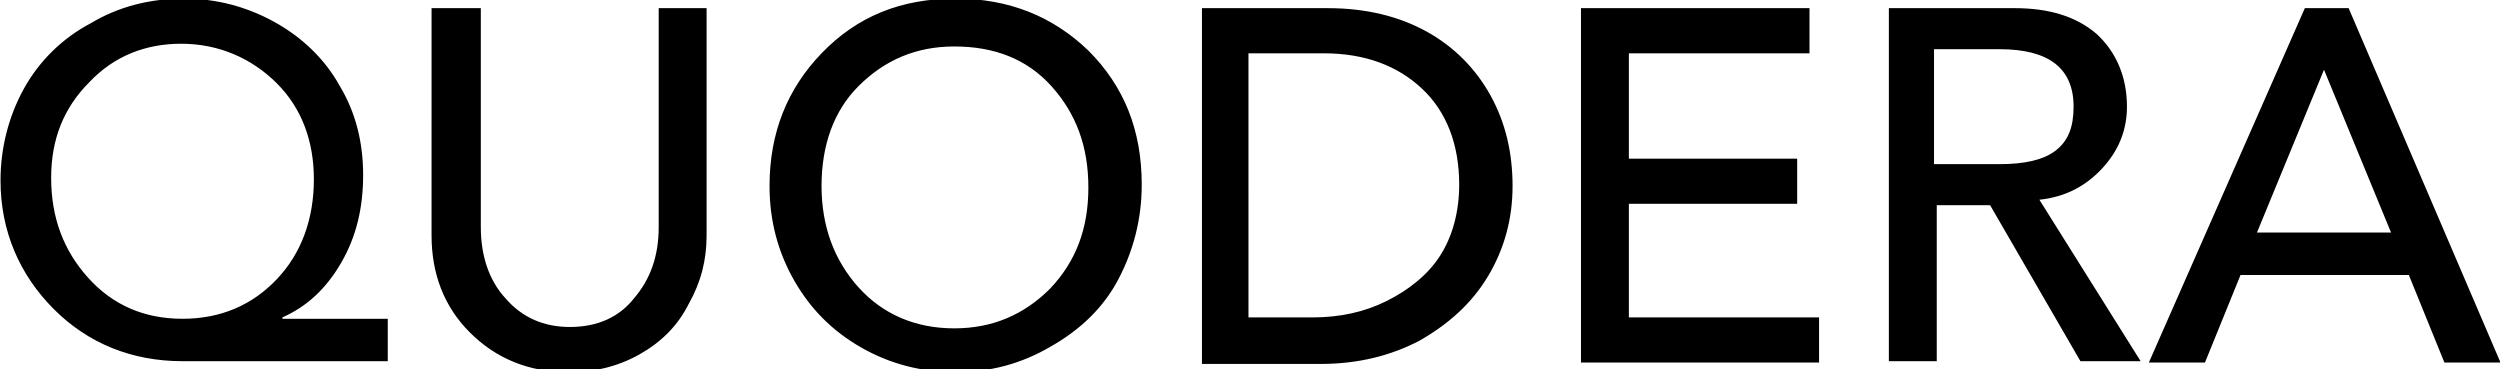 <svg version="1.1" id="logo" xmlns="http://www.w3.org/2000/svg" xmlns:xlink="http://www.w3.org/1999/xlink" x="auto" y="30px"
	 viewBox="0 0 182.7 27" style="enable-background:new 0 0 182.7 27;" xml:space="preserve">
<g id="SvgjsG1009" transform="translate(-2.162,-13.804)" xmlns:name="mainText_mainfill">
	<path class="st0" d="M15.6,13.7c2.4,0,4.6,0.6,6.6,1.7s3.7,2.7,4.8,4.7c1.2,2,1.7,4.2,1.7,6.5c0,2.4-0.5,4.5-1.6,6.4
		c-1.1,1.9-2.5,3.2-4.3,4v0.1h7.7v3.1H15.5c-3.7,0-6.9-1.3-9.4-3.8s-3.9-5.7-3.9-9.4c0-2.4,0.6-4.7,1.7-6.7s2.8-3.7,4.9-4.8
		C10.8,14.3,13.1,13.7,15.6,13.7z M5.9,26.8c0,2.9,0.9,5.3,2.7,7.3c1.8,2,4.1,3,6.9,3c2.8,0,5.1-1,6.9-2.9c1.8-1.9,2.7-4.4,2.7-7.3
		c0-2.8-0.9-5.2-2.7-7S18.2,17,15.4,17c-2.6,0-4.9,0.9-6.7,2.8C6.8,21.7,5.9,24,5.9,26.8z M37.3,14.4v16c0,2.1,0.6,3.9,1.8,5.2
		c1.2,1.4,2.8,2.1,4.7,2.1c2,0,3.6-0.7,4.7-2.1c1.2-1.4,1.8-3.1,1.8-5.2v-16h3.5V31c0,1.8-0.4,3.4-1.3,5c-0.8,1.6-2,2.8-3.6,3.7
		c-1.6,0.9-3.3,1.3-5.2,1.3c-2.9,0-5.3-1-7.2-2.9c-1.9-1.9-2.8-4.3-2.8-7.1V14.4C33.8,14.4,37.3,14.4,37.3,14.4z M72,13.7
		c3.9,0,7.1,1.3,9.7,3.8c2.6,2.6,3.9,5.8,3.9,9.8c0,2.5-0.6,4.8-1.7,6.9c-1.1,2.1-2.8,3.7-4.9,4.9C76.8,40.4,74.5,41,72,41
		c-2.5,0-4.8-0.6-6.9-1.8c-2.1-1.2-3.7-2.8-4.9-4.9s-1.8-4.4-1.8-6.9c0-3.9,1.3-7.1,3.8-9.7C64.8,15,68,13.7,72,13.7L72,13.7z
		 M62.2,27.4c0,2.9,0.9,5.4,2.7,7.4c1.8,2,4.2,3,7,3c2.8,0,5.1-1,7-2.9c1.9-2,2.8-4.4,2.8-7.4c0-3-0.9-5.4-2.7-7.4
		c-1.8-2-4.2-2.9-7.1-2.9c-2.8,0-5.1,1-7,2.9C63.1,21.9,62.2,24.4,62.2,27.4z M99.2,14.4c2.8,0,5.2,0.6,7.2,1.7
		c2,1.1,3.6,2.7,4.7,4.7c1.1,2,1.6,4.2,1.6,6.6c0,2.4-0.6,4.6-1.8,6.6c-1.2,2-2.9,3.5-5,4.7c-2.1,1.1-4.5,1.7-7.2,1.7h-8.7V14.4
		C89.9,14.4,99.2,14.4,99.2,14.4z M98.1,37c2,0,3.8-0.4,5.4-1.2c1.6-0.8,3-1.9,3.9-3.3s1.4-3.2,1.4-5.2c0-2.9-0.9-5.3-2.7-7
		s-4.2-2.6-7.2-2.6h-5.5V37C93.5,37,98.1,37,98.1,37z M134.4,14.4v3.3h-13.2v7.7h12.3v3.3h-12.3V37h13.9v3.3h-17.4V14.4H134.4z
		 M149.4,14.4c2.5,0,4.5,0.6,6,1.9c1.4,1.3,2.2,3.1,2.2,5.3c0,1.7-0.6,3.2-1.8,4.5c-1.2,1.3-2.7,2.1-4.6,2.3h0l7.4,11.8h-4.4
		l-6.6-11.4h-3.9v11.4h-3.5V14.4C140.1,14.4,149.4,14.4,149.4,14.4z M148.3,25.8c1.8,0,3.2-0.3,4.1-1c0.9-0.7,1.3-1.7,1.3-3.2
		c0-2.8-1.8-4.2-5.4-4.2h-4.8v8.4H148.3z M173.8,14.4l11.1,25.9h-4.1l-2.6-6.4h-12.3l-2.6,6.4h-4.1l11.4-25.9H173.8L173.8,14.4z
		 M167.1,30.8h9.8L172,18.9H172L167.1,30.8z"/>
</g>
</svg>
